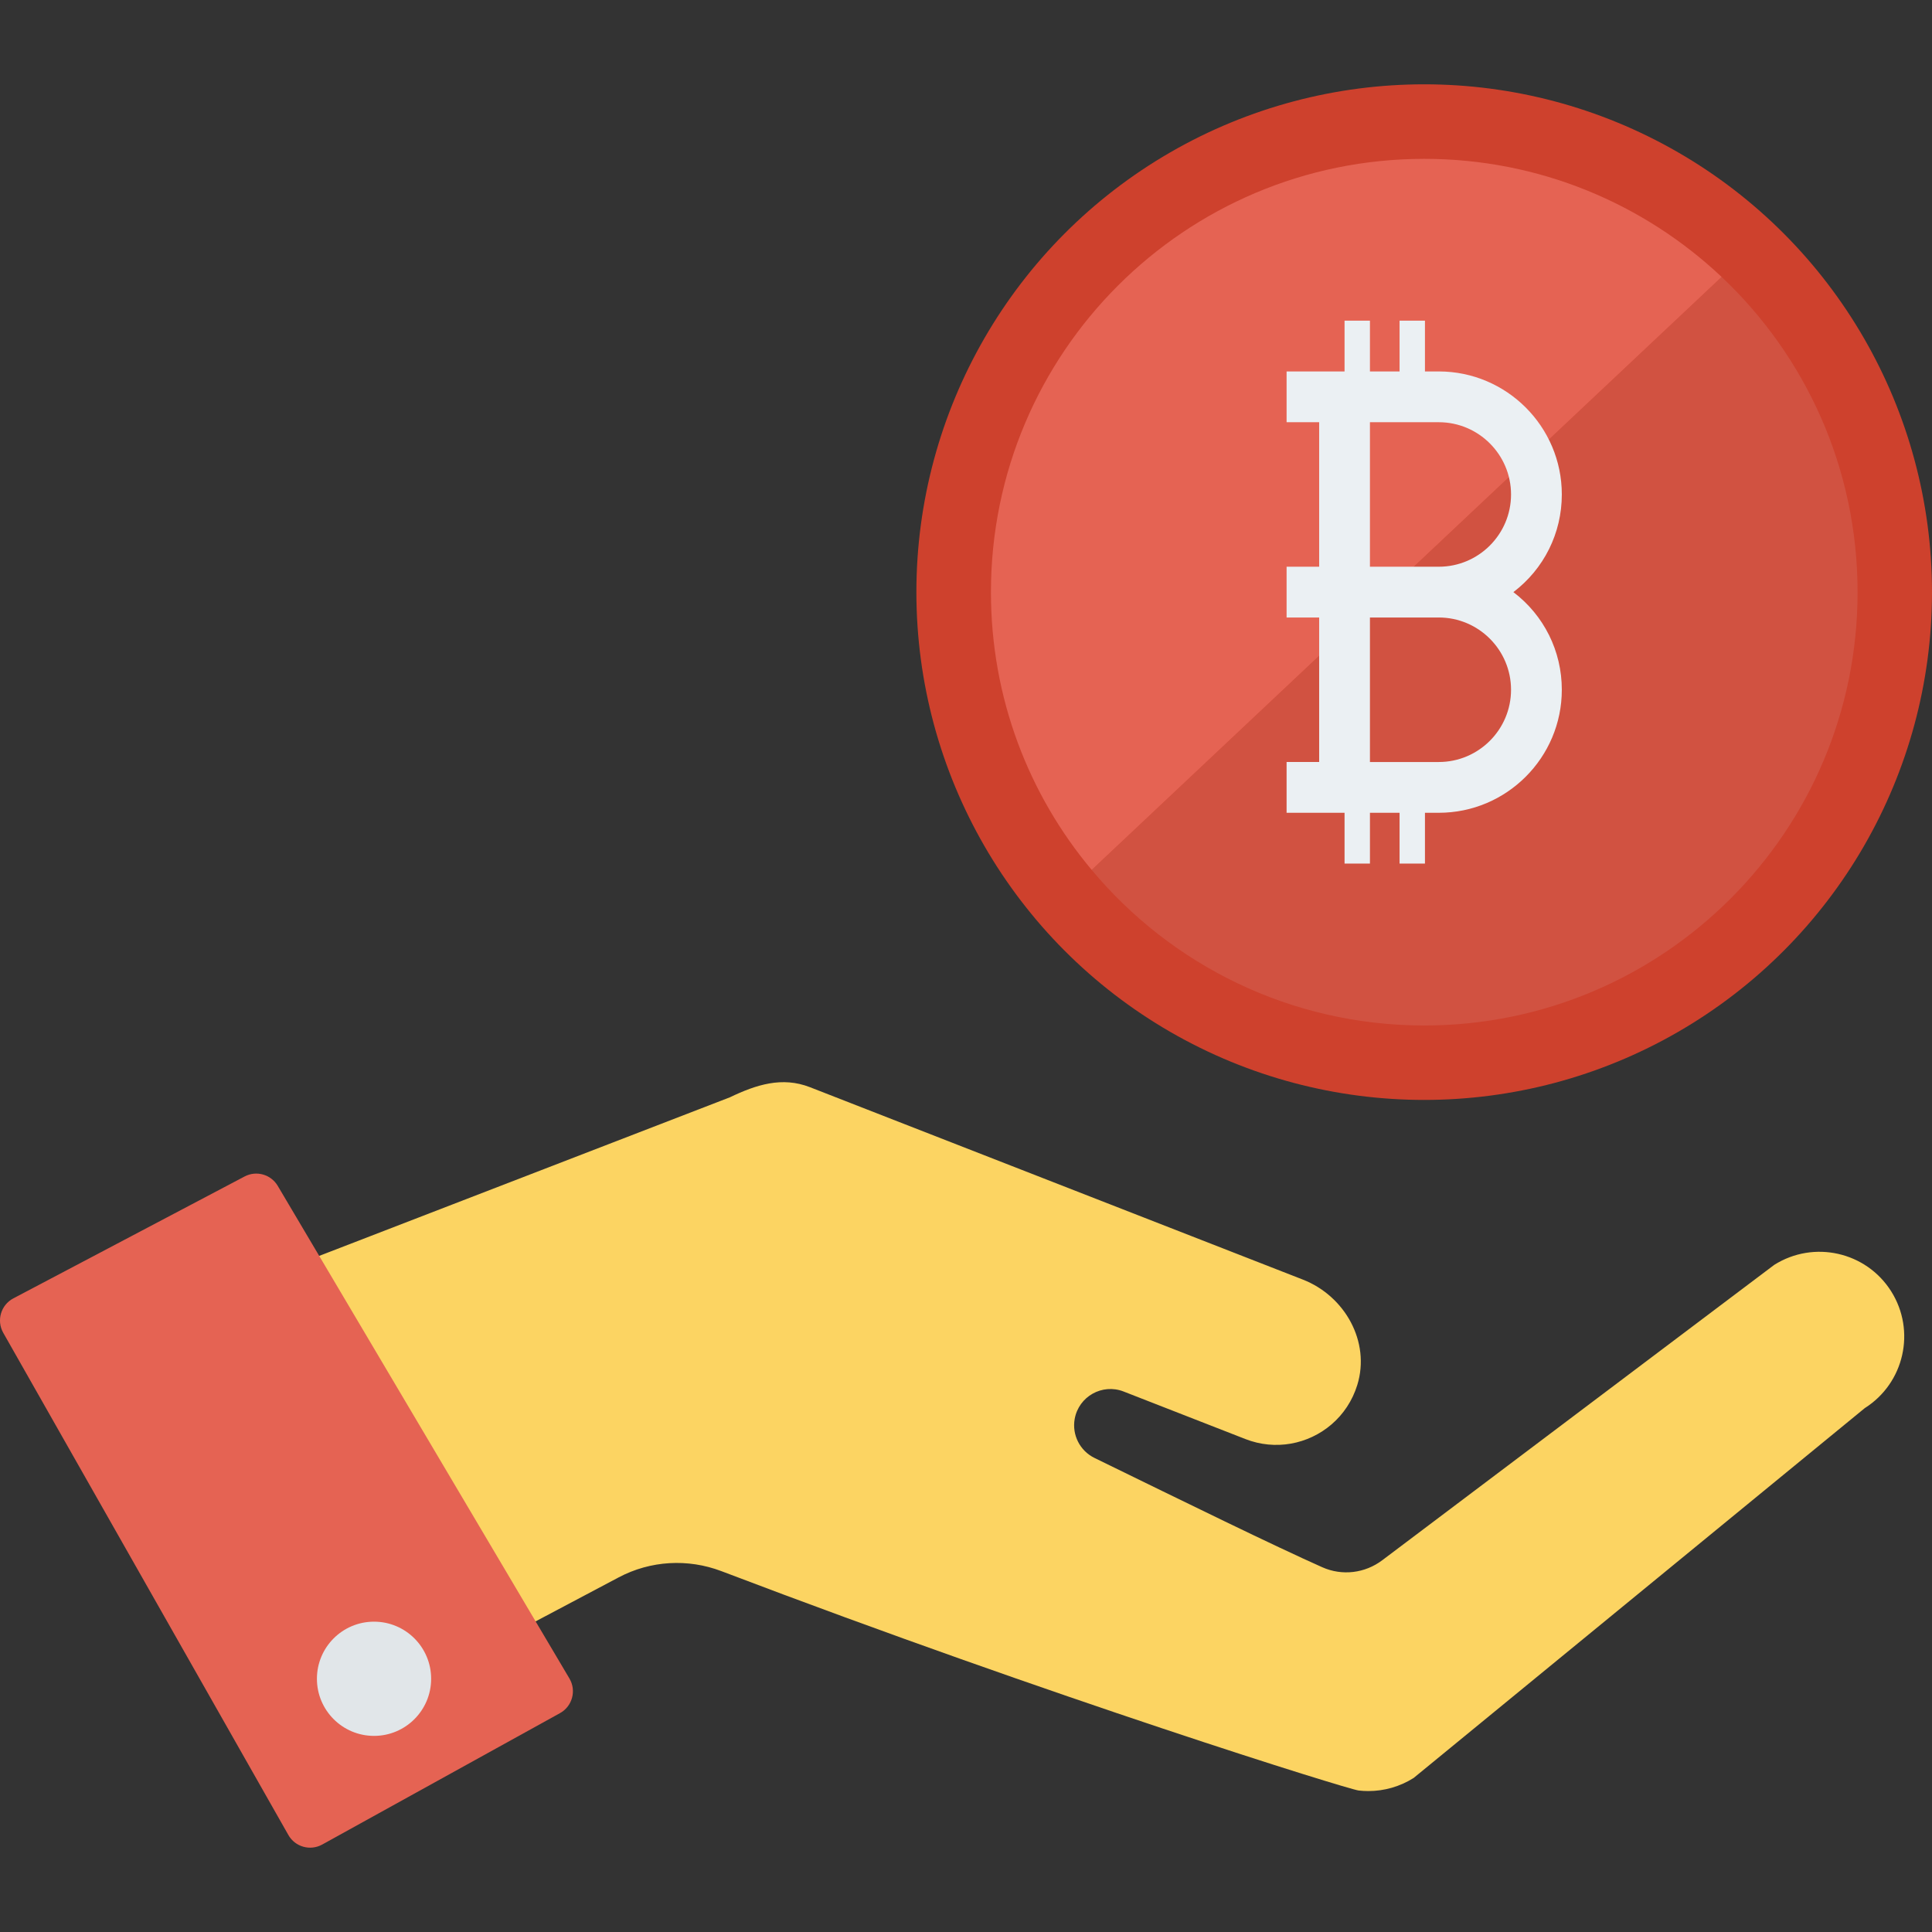 <?xml version="1.0" encoding="iso-8859-1"?>
<!-- Generator: Adobe Illustrator 19.0.0, SVG Export Plug-In . SVG Version: 6.00 Build 0)  -->
<svg version="1.1" id="Capa_1" xmlns="http://www.w3.org/2000/svg" xmlns:xlink="http://www.w3.org/1999/xlink" x="0px" y="0px"
	 viewBox="0 0 468.293 468.293" style="enable-background:new 0 0 468.293 468.293;" xml:space="preserve">
<rect x="0" y="0" width="468.293" height="468.293" fill="#333333" stroke="none"/>
<circle style="fill:#CE412D;" cx="345.207" cy="143.523" r="123.086"/>
<path style="fill:#D15241;" d="M450.254,143.534c0,57.997-47.034,105.031-105.031,105.031c-32.396,0-61.377-14.672-80.611-37.713
	L417.301,67.123C437.585,86.259,450.254,113.403,450.254,143.534z"/>
<path style="fill:#E56353;" d="M417.301,67.123L264.612,210.852c-15.262-18.216-24.42-41.684-24.42-67.318
	c0-58.03,47.001-105.031,105.031-105.031C373.09,38.503,398.461,49.367,417.301,67.123z"/>
<path style="fill:#EBF0F3;" d="M366.826,143.521c7.402-5.633,11.739-14.274,11.739-23.667c0-16.443-13.378-29.821-29.821-29.821
	h-3.353V77.724h-6.154v12.308h-7.18V77.724h-6.154v12.308h-6.154h-7.896v12.308h7.896v35.026h-7.896v12.308h7.896v35.026h-7.896
	v12.308h7.896h6.154v12.308h6.154v-12.308h7.18v12.308h6.154v-12.308h3.353c16.443,0,29.821-13.378,29.821-29.821
	C378.565,157.794,374.228,149.154,366.826,143.521z M348.744,184.701h-16.687v-35.026h16.687c9.656,0,17.513,7.857,17.513,17.513
	C366.257,176.844,358.4,184.701,348.744,184.701z M348.744,137.367h-16.687v-35.026h16.687c9.656,0,17.513,7.857,17.513,17.513
	S358.4,137.367,348.744,137.367z"/>
<path style="fill:#FCD462;" d="M458.384,312.977c-6.06-9.579-18.737-12.433-28.333-6.387l-95.013,71.596
	c-4.193,3.16-9.732,3.831-14.529,1.696c-11.867-5.281-32.821-15.555-55.215-26.494c-3.532-1.725-5.495-5.585-4.804-9.455l0,0
	c0.976-5.457,6.694-8.662,11.859-6.647l29.536,11.529c3.626,1.414,7.406,1.729,10.975,1.107c7.311-1.274,13.742-6.482,16.131-14.226
	c3.226-10.459-3.002-21.562-13.198-25.542L196.318,263.52c-6.717-2.618-12.964-0.635-19.409,2.455L51.082,314.565l62.578,86.994
	l36.311-19.227c7.692-4.073,16.762-4.597,24.897-1.502c81.351,30.958,151.848,52.866,154.457,53.168
	c0.782,0.09,1.568,0.134,2.35,0.134c3.867,0,7.674-1.093,10.973-3.175l109.35-89.647
	C461.582,335.25,464.443,322.566,458.384,312.977z"/>
<path style="fill:#E56353;" d="M67.32,287.436l70.702,119.407c1.742,2.942,0.708,6.744-2.284,8.398l-57.643,31.858
	c-2.903,1.605-6.556,0.574-8.194-2.311L0.792,323.066c-1.69-2.977-0.583-6.764,2.445-8.359l56.05-29.543
	C62.142,283.658,65.675,284.658,67.32,287.436z"/>
<circle style="fill:#E1E6E9;" cx="90.661" cy="406.915" r="13.843"/>
<g>
</g>
<g>
</g>
<g>
</g>
<g>
</g>
<g>
</g>
<g>
</g>
<g>
</g>
<g>
</g>
<g>
</g>
<g>
</g>
<g>
</g>
<g>
</g>
<g>
</g>
<g>
</g>
<g>
</g>
</svg>
